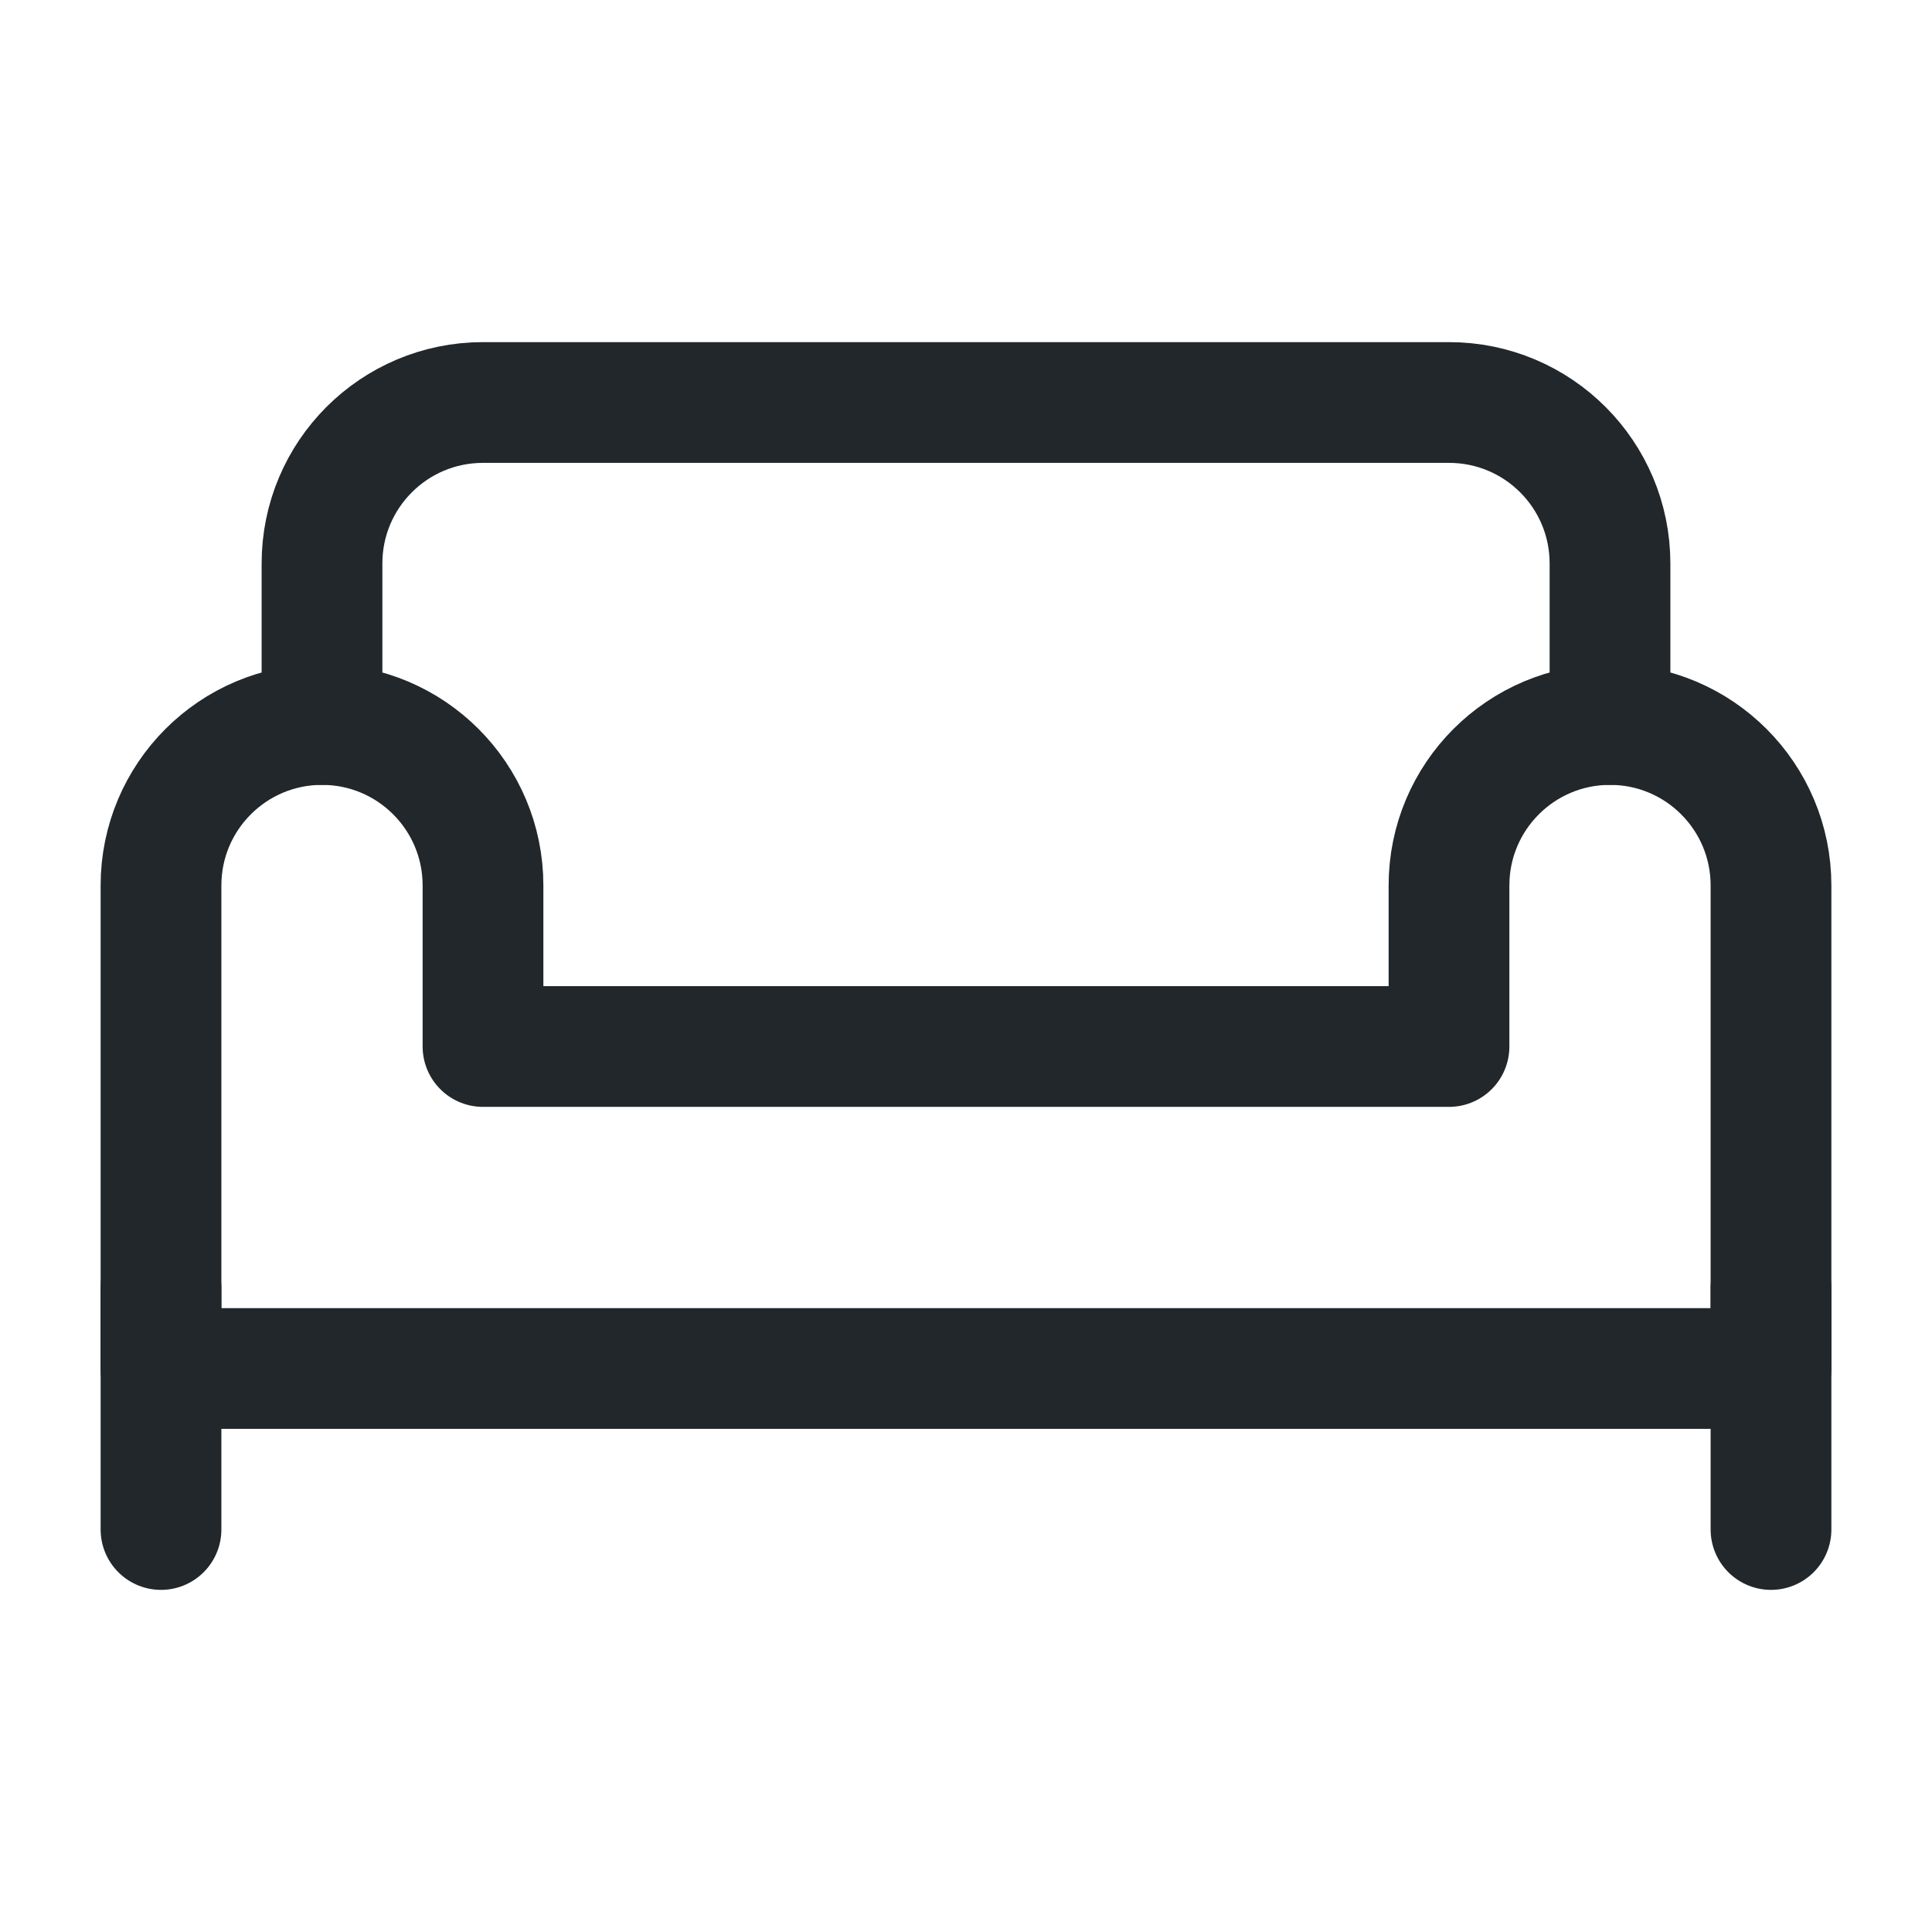 <svg width="24" height="24" viewBox="0 0 24 24" fill="none" xmlns="http://www.w3.org/2000/svg">
<path d="M2 16V19" stroke="#21272A" stroke-width="1.5" stroke-linecap="round" stroke-linejoin="round"/>
<path d="M4 9V7C4 5.895 4.895 5 6 5H18C19.105 5 20 5.895 20 7V9" stroke="#21272A" stroke-width="1.5" stroke-linecap="round" stroke-linejoin="round"/>
<path d="M20 9C18.895 9 18 9.895 18 11V13H6V11C6 9.895 5.105 9 4 9C2.895 9 2 9.895 2 11V17H22V11C22 9.895 21.105 9 20 9Z" stroke="#21272A" stroke-width="1.5" stroke-linecap="round" stroke-linejoin="round"/>
<path d="M22 16V19" stroke="#21272A" stroke-width="1.5" stroke-linecap="round" stroke-linejoin="round"/>
</svg>
